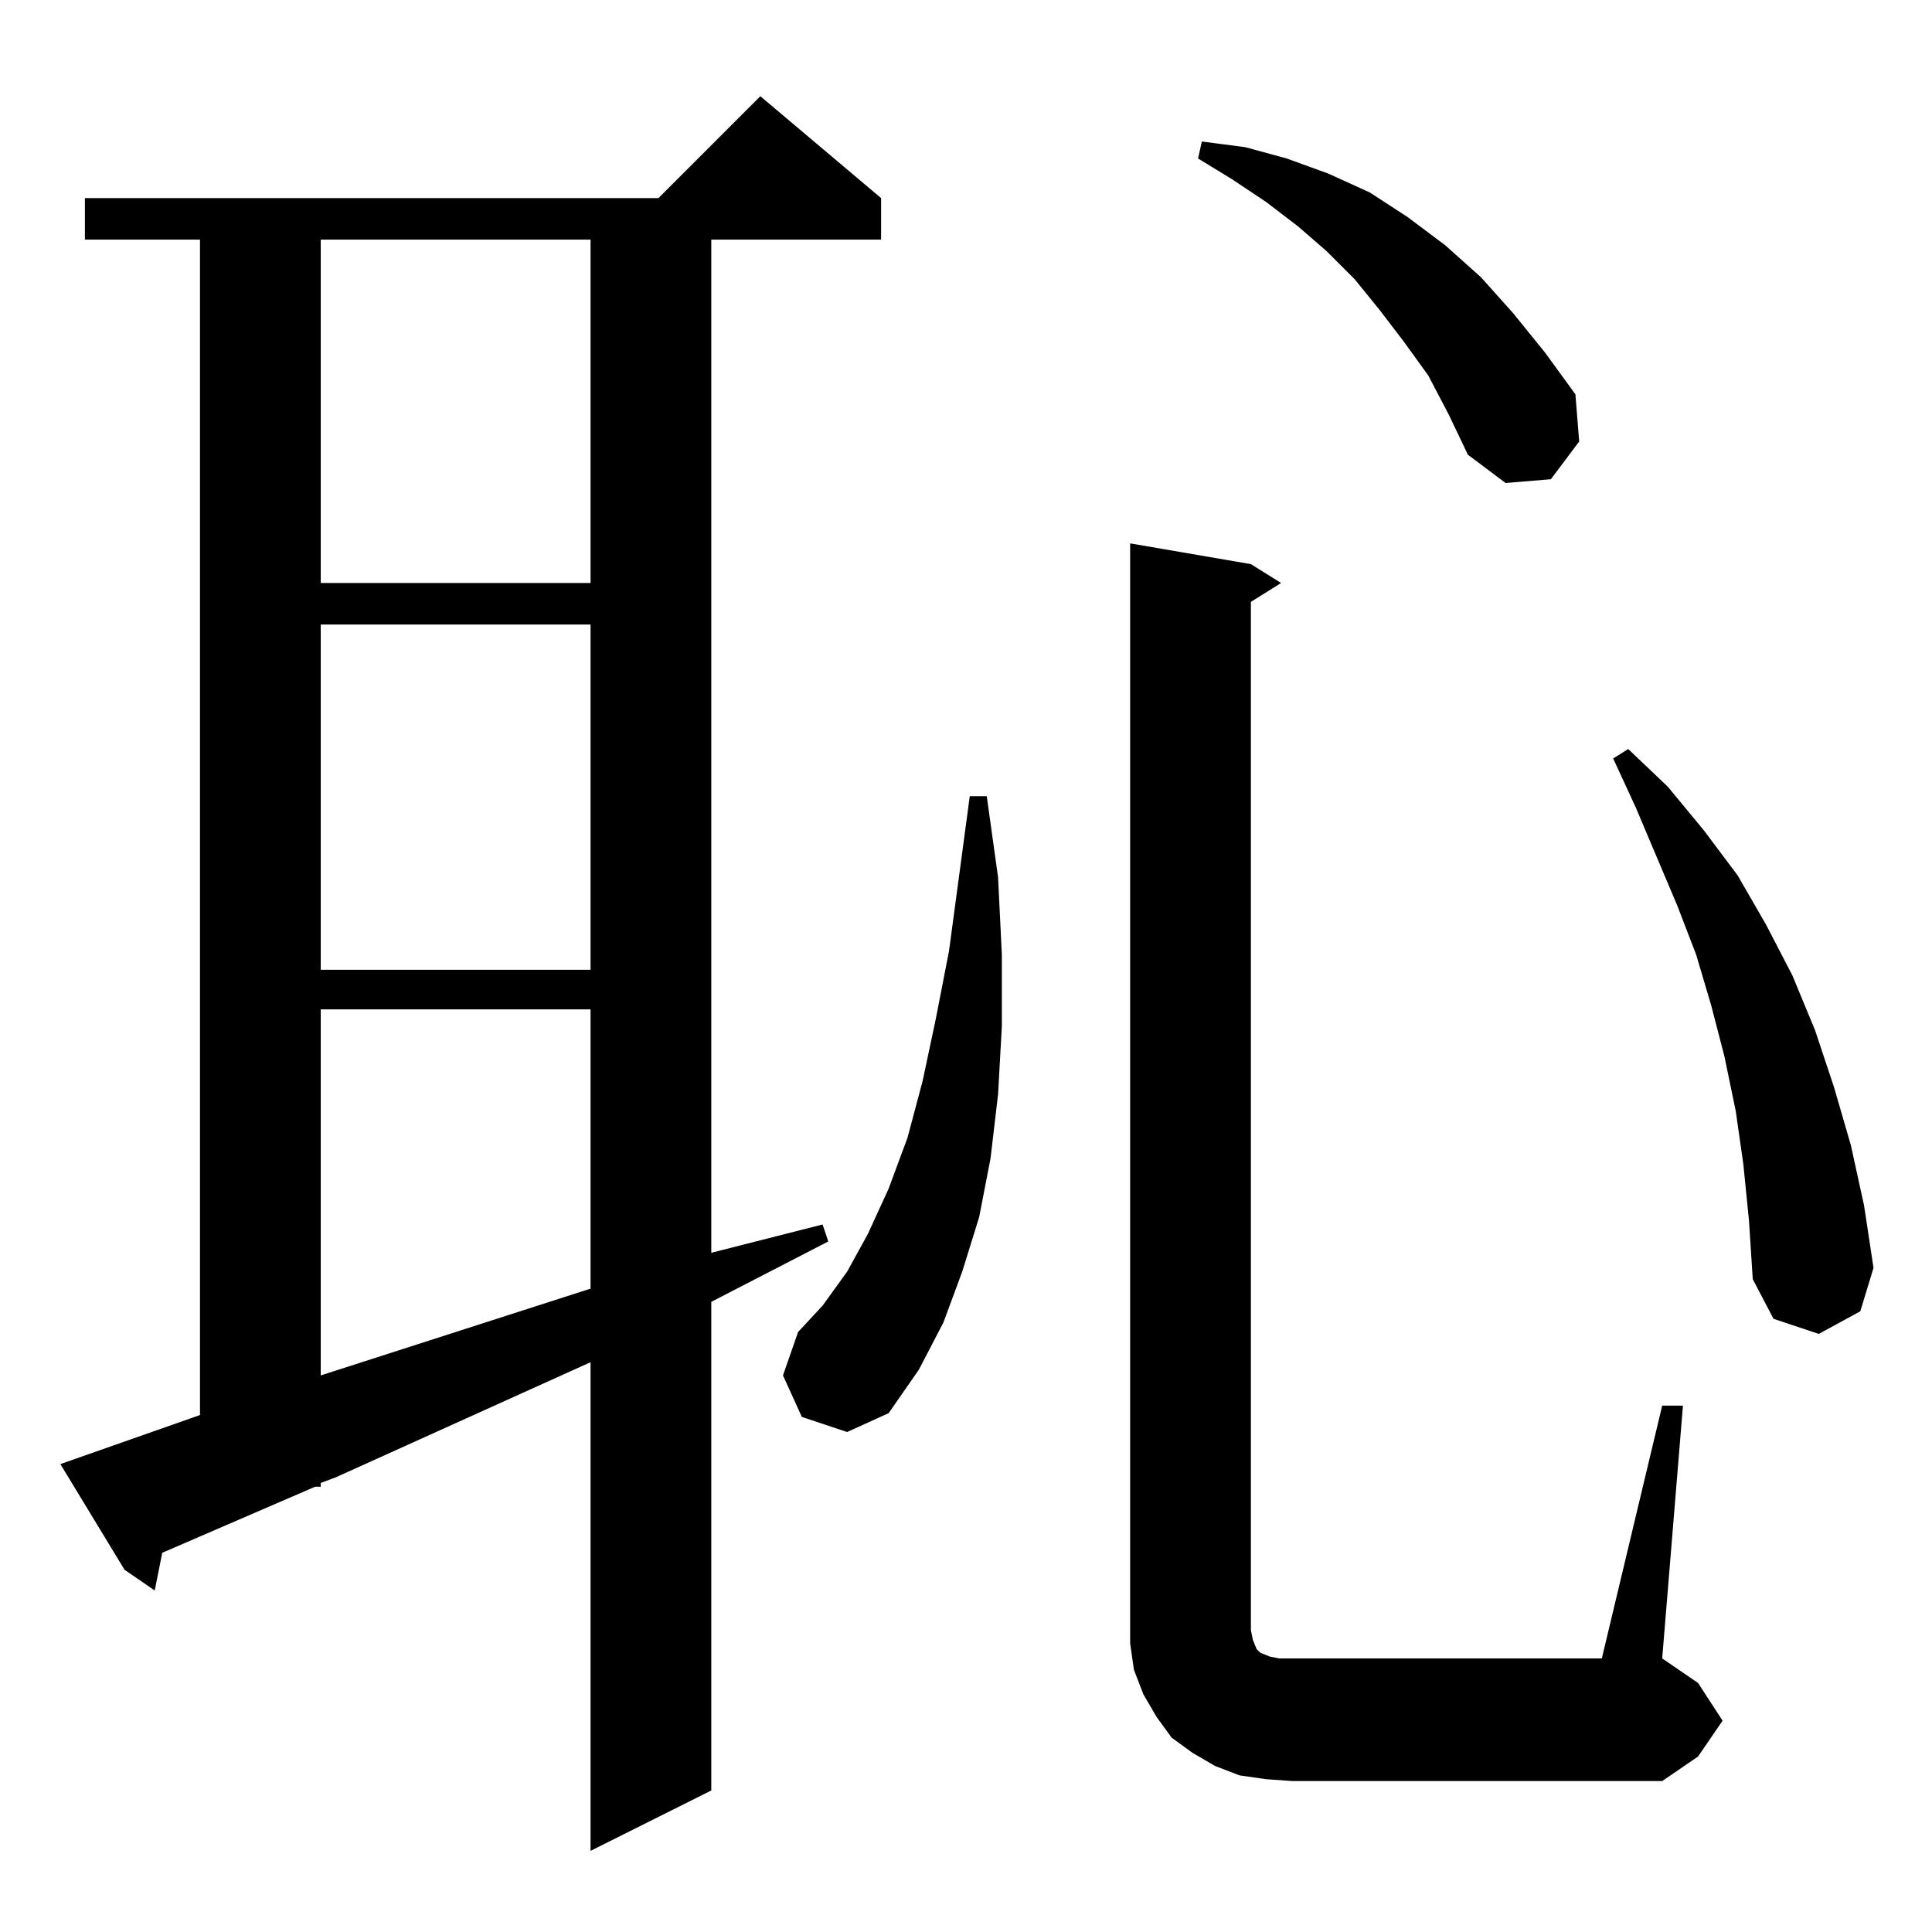 <?xml version="1.0" standalone="no"?>
<!DOCTYPE svg PUBLIC "-//W3C//DTD SVG 1.1//EN" "http://www.w3.org/Graphics/SVG/1.1/DTD/svg11.dtd" >
<svg xmlns="http://www.w3.org/2000/svg" xmlns:xlink="http://www.w3.org/1999/xlink" version="1.1" viewBox="0 -144 1024 1024">
  <g transform="matrix(1 0 0 -1 0 880)">
   <path fill="currentColor"
d="M32 248l74 26v623h-61v22h304l54 54l64 -54v-22h-90v-537l59 15l3 -9l-62 -32v-259l-64 -32v259l-135 -61l-8 -3v-2h-3l-81 -35l-4 -20l-16 11zM881 279h11l-11 -134l19 -13l13 -20l-13 -19l-19 -13h-196l-14 1l-14 2l-13 5l-12 7l-11 8l-8 11l-7 12l-5 13l-2 14v13v570
l64 -11l16 -10l-16 -10v-545l1 -5l2 -5l2 -2l5 -2l5 -1h7h164zM425 273l-10 22l8 23l13 14l13 18l11 20l11 24l10 27l8 30l7 33l7 36l11 82h9l6 -43l2 -41v-38l-2 -36l-4 -34l-6 -31l-9 -29l-10 -27l-13 -25l-16 -23l-22 -10zM170 489v-194l143 46v148h-143zM924 407l-4 28
l-6 29l-7 27l-8 27l-10 26l-22 52l-12 26l8 5l21 -20l19 -23l18 -24l15 -26l14 -27l12 -29l10 -30l9 -31l7 -32l5 -33l-7 -23l-22 -12l-24 8l-11 21l-2 31zM170 693v-183h143v183h-143zM170 897v-182h143v182h-143zM757 825l-13 18l-13 17l-13 16l-15 15l-15 13l-17 13
l-18 12l-18 11l2 9l23 -3l22 -6l22 -8l22 -10l20 -13l20 -15l19 -17l17 -19l17 -21l16 -22l2 -25l-15 -20l-24 -2l-20 15l-10 21z" />
  </g>

</svg>
